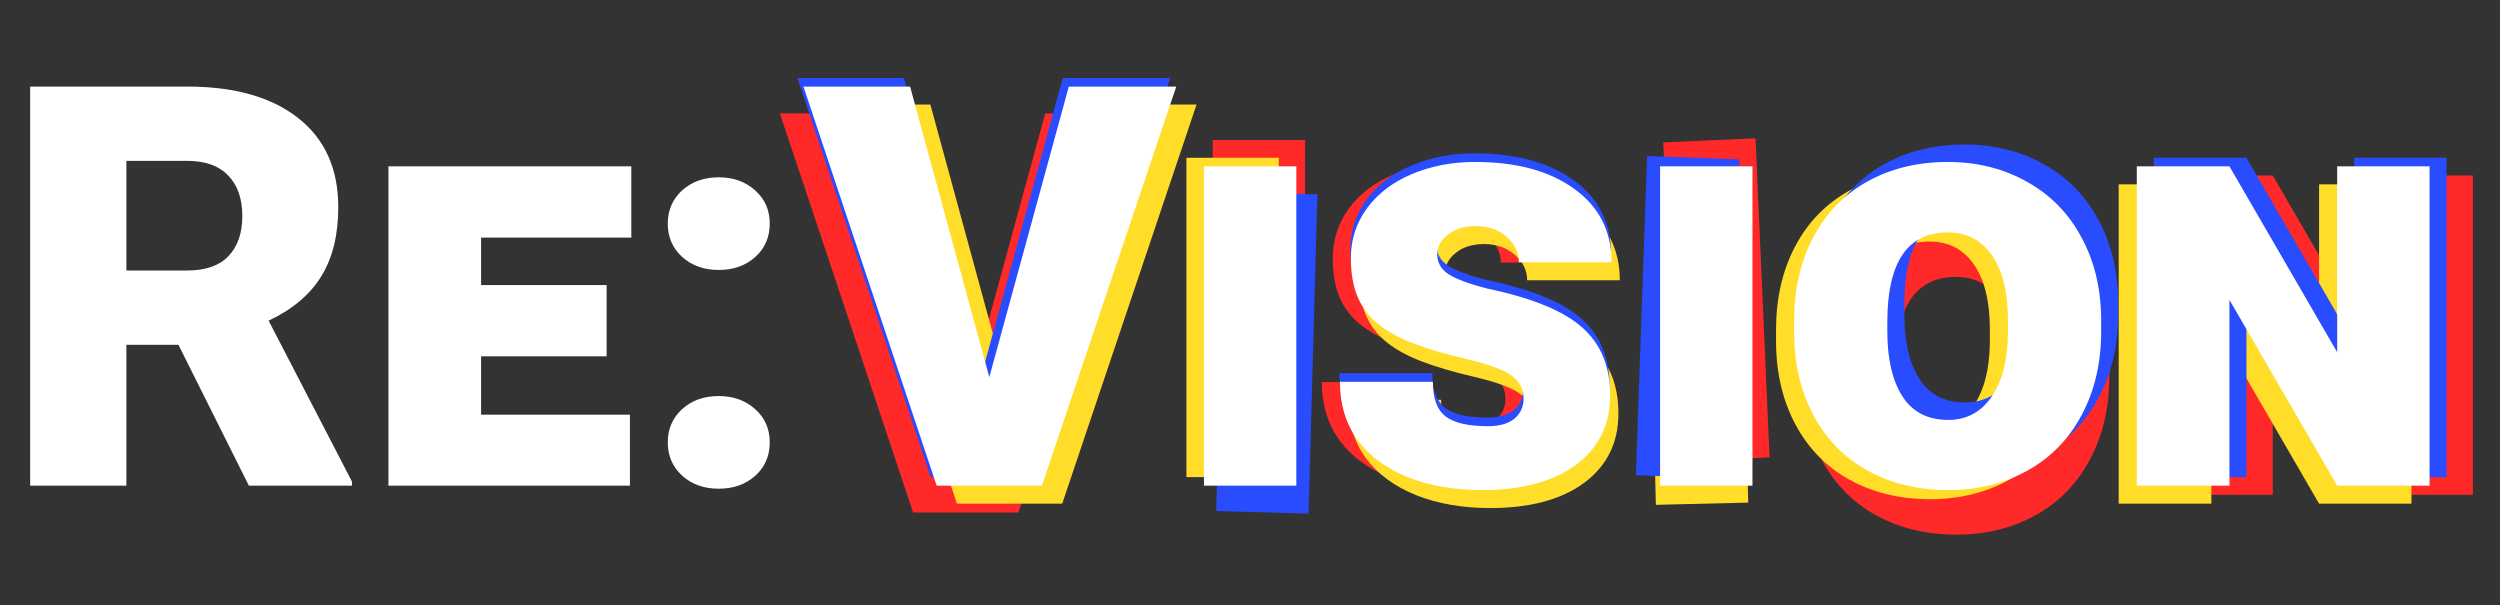 <svg width="285" height="69" viewBox="0 0 285 69" fill="none" xmlns="http://www.w3.org/2000/svg">
<rect x="0" y="0" width="285" height="69" fill="#333333" stroke="none"/>
<g style="mix-blend-mode:hard-light">
<path d="M110.094 46.053L119.156 12.928H131.406L116.094 58.428H104.094L88.906 12.928H101.062L110.094 46.053Z" fill="#FF2929"/>
</g>
<g style="mix-blend-mode:hard-light">
<path d="M115.094 45.044L124.156 11.918H136.406L121.094 57.419H109.094L93.906 11.918H106.062L115.094 45.044Z" fill="#FFDD29"/>
</g>
<g style="mix-blend-mode:hard-light">
<path d="M112.094 42.016L121.156 8.891H133.406L118.094 54.391H106.094L90.906 8.891H103.062L112.094 42.016Z" fill="#294CFF"/>
</g>
<g style="mix-blend-mode:hard-light">
<path d="M148.781 52.372H138.25V15.966H148.781V52.372Z" fill="#FF2929"/>
</g>
<g style="mix-blend-mode:hard-light">
<path d="M145.781 54.391H135.25V17.985H145.781V54.391Z" fill="#FFDD29"/>
</g>
<g style="mix-blend-mode:hard-light">
<path d="M149.177 58.554L138.65 58.257L139.659 21.865L150.186 22.162L149.177 58.554Z" fill="#294CFF"/>
</g>
<g style="mix-blend-mode:hard-light">
<path d="M201.73 52.138L191.209 52.609L189.612 16.238L200.133 15.767L201.73 52.138Z" fill="#FF2929"/>
</g>
<g style="mix-blend-mode:hard-light">
<path d="M199.295 57.297L188.766 57.551L187.904 21.155L198.433 20.901L199.295 57.297Z" fill="#FFDD29"/>
</g>
<g style="mix-blend-mode:hard-light">
<path d="M197.018 54.548L186.493 54.173L187.768 17.789L198.292 18.165L197.018 54.548Z" fill="#294CFF"/>
</g>
<g style="mix-blend-mode:hard-light">
<path d="M171.625 45.462C171.625 44.358 171.146 43.473 170.188 42.806C169.229 42.14 167.542 41.525 165.125 40.962C162.729 40.4 160.708 39.806 159.062 39.181C157.438 38.556 156.094 37.817 155.031 36.962C153.969 36.087 153.188 35.046 152.688 33.837C152.188 32.629 151.938 31.171 151.938 29.462C151.938 27.358 152.542 25.473 153.75 23.806C154.979 22.119 156.677 20.817 158.844 19.9C161.031 18.962 163.448 18.494 166.094 18.494C170.844 18.494 174.625 19.525 177.438 21.587C180.25 23.629 181.656 26.41 181.656 29.931H171.094C171.094 28.806 170.625 27.837 169.688 27.025C168.771 26.212 167.604 25.806 166.188 25.806C164.875 25.806 163.812 26.129 163 26.775C162.188 27.4 161.781 28.14 161.781 28.994C161.781 29.931 162.188 30.681 163 31.244C163.833 31.806 165.292 32.358 167.375 32.9C172.562 33.983 176.208 35.473 178.312 37.369C180.438 39.244 181.5 41.827 181.5 45.119C181.5 48.452 180.198 51.087 177.594 53.025C174.99 54.942 171.417 55.9 166.875 55.9C163.729 55.9 160.917 55.41 158.438 54.431C155.958 53.431 154.042 52.015 152.688 50.181C151.354 48.327 150.688 46.119 150.688 43.556H161.281C161.281 45.431 161.76 46.744 162.719 47.494C163.698 48.244 165.323 48.619 167.594 48.619C168.865 48.619 169.854 48.337 170.562 47.775C171.271 47.192 171.625 46.421 171.625 45.462Z" fill="#FF2929"/>
</g>
<g style="mix-blend-mode:hard-light">
<path d="M174.625 47.481C174.625 46.377 174.146 45.491 173.188 44.825C172.229 44.158 170.542 43.544 168.125 42.981C165.729 42.419 163.708 41.825 162.062 41.2C160.438 40.575 159.094 39.835 158.031 38.981C156.969 38.106 156.188 37.064 155.688 35.856C155.188 34.648 154.938 33.189 154.938 31.481C154.938 29.377 155.542 27.491 156.75 25.825C157.979 24.137 159.677 22.835 161.844 21.919C164.031 20.981 166.448 20.512 169.094 20.512C173.844 20.512 177.625 21.544 180.438 23.606C183.25 25.648 184.656 28.429 184.656 31.95H174.094C174.094 30.825 173.625 29.856 172.688 29.044C171.771 28.231 170.604 27.825 169.188 27.825C167.875 27.825 166.812 28.148 166 28.794C165.188 29.419 164.781 30.158 164.781 31.012C164.781 31.95 165.188 32.7 166 33.262C166.833 33.825 168.292 34.377 170.375 34.919C175.562 36.002 179.208 37.491 181.312 39.387C183.438 41.262 184.5 43.846 184.5 47.137C184.5 50.471 183.198 53.106 180.594 55.044C177.99 56.96 174.417 57.919 169.875 57.919C166.729 57.919 163.917 57.429 161.438 56.45C158.958 55.45 157.042 54.033 155.688 52.2C154.354 50.346 153.688 48.137 153.688 45.575H164.281C164.281 47.45 164.76 48.762 165.719 49.512C166.698 50.262 168.323 50.637 170.594 50.637C171.865 50.637 172.854 50.356 173.562 49.794C174.271 49.21 174.625 48.439 174.625 47.481Z" fill="#FFDD29"/>
</g>
<g style="mix-blend-mode:hard-light">
<path d="M173.625 44.453C173.625 43.349 173.146 42.464 172.188 41.797C171.229 41.13 169.542 40.516 167.125 39.953C164.729 39.391 162.708 38.797 161.062 38.172C159.438 37.547 158.094 36.807 157.031 35.953C155.969 35.078 155.188 34.037 154.688 32.828C154.188 31.62 153.938 30.162 153.938 28.453C153.938 26.349 154.542 24.464 155.75 22.797C156.979 21.11 158.677 19.808 160.844 18.891C163.031 17.953 165.448 17.485 168.094 17.485C172.844 17.485 176.625 18.516 179.438 20.578C182.25 22.62 183.656 25.401 183.656 28.922H173.094C173.094 27.797 172.625 26.828 171.688 26.016C170.771 25.203 169.604 24.797 168.188 24.797C166.875 24.797 165.812 25.12 165 25.766C164.188 26.391 163.781 27.13 163.781 27.985C163.781 28.922 164.188 29.672 165 30.235C165.833 30.797 167.292 31.349 169.375 31.891C174.562 32.974 178.208 34.464 180.312 36.359C182.438 38.234 183.5 40.818 183.5 44.109C183.5 47.443 182.198 50.078 179.594 52.016C176.99 53.932 173.417 54.891 168.875 54.891C165.729 54.891 162.917 54.401 160.438 53.422C157.958 52.422 156.042 51.005 154.688 49.172C153.354 47.318 152.688 45.109 152.688 42.547H163.281C163.281 44.422 163.76 45.734 164.719 46.484C165.698 47.234 167.323 47.609 169.594 47.609C170.865 47.609 171.854 47.328 172.562 46.766C173.271 46.182 173.625 45.412 173.625 44.453Z" fill="#294CFF"/>
</g>
<g style="mix-blend-mode:hard-light">
<path d="M240.469 42.884C240.469 46.446 239.729 49.613 238.25 52.384C236.792 55.134 234.729 57.248 232.062 58.727C229.396 60.207 226.385 60.946 223.031 60.946C219.615 60.946 216.573 60.217 213.906 58.759C211.24 57.3 209.167 55.196 207.688 52.446C206.208 49.675 205.469 46.498 205.469 42.915V41.634C205.469 38.071 206.188 34.915 207.625 32.165C209.062 29.415 211.115 27.29 213.781 25.79C216.469 24.29 219.531 23.54 222.969 23.54C226.323 23.54 229.333 24.29 232 25.79C234.667 27.269 236.729 29.363 238.188 32.071C239.667 34.759 240.427 37.842 240.469 41.321V42.884ZM229.844 41.602C229.844 38.394 229.24 35.925 228.031 34.196C226.823 32.446 225.135 31.571 222.969 31.571C218.385 31.571 216.094 34.977 216.094 41.79V42.884C216.094 46.009 216.667 48.467 217.812 50.259C218.958 52.05 220.698 52.946 223.031 52.946C225.115 52.946 226.76 52.071 227.969 50.321C229.177 48.571 229.802 46.175 229.844 43.134V41.602Z" fill="#FF2929"/>
</g>
<g style="mix-blend-mode:hard-light">
<path d="M237.469 38.847C237.469 42.409 236.729 45.576 235.25 48.347C233.792 51.097 231.729 53.211 229.062 54.691C226.396 56.17 223.385 56.909 220.031 56.909C216.615 56.909 213.573 56.18 210.906 54.722C208.24 53.263 206.167 51.159 204.688 48.409C203.208 45.638 202.469 42.461 202.469 38.878V37.597C202.469 34.034 203.188 30.878 204.625 28.128C206.062 25.378 208.115 23.253 210.781 21.753C213.469 20.253 216.531 19.503 219.969 19.503C223.323 19.503 226.333 20.253 229 21.753C231.667 23.232 233.729 25.326 235.188 28.034C236.667 30.722 237.427 33.805 237.469 37.284V38.847ZM226.844 37.566C226.844 34.357 226.24 31.888 225.031 30.159C223.823 28.409 222.135 27.534 219.969 27.534C215.385 27.534 213.094 30.941 213.094 37.753V38.847C213.094 41.972 213.667 44.43 214.812 46.222C215.958 48.013 217.698 48.909 220.031 48.909C222.115 48.909 223.76 48.034 224.969 46.284C226.177 44.534 226.802 42.138 226.844 39.097V37.566Z" fill="#FFDD29"/>
</g>
<g style="mix-blend-mode:hard-light">
<path d="M241.469 35.819C241.469 39.382 240.729 42.548 239.25 45.319C237.792 48.069 235.729 50.184 233.062 51.663C230.396 53.142 227.385 53.882 224.031 53.882C220.615 53.882 217.573 53.152 214.906 51.694C212.24 50.236 210.167 48.132 208.688 45.382C207.208 42.611 206.469 39.434 206.469 35.85V34.569C206.469 31.007 207.188 27.85 208.625 25.1C210.062 22.35 212.115 20.225 214.781 18.725C217.469 17.225 220.531 16.475 223.969 16.475C227.323 16.475 230.333 17.225 233 18.725C235.667 20.204 237.729 22.298 239.188 25.007C240.667 27.694 241.427 30.777 241.469 34.257V35.819ZM230.844 34.538C230.844 31.329 230.24 28.861 229.031 27.132C227.823 25.382 226.135 24.507 223.969 24.507C219.385 24.507 217.094 27.913 217.094 34.725V35.819C217.094 38.944 217.667 41.402 218.812 43.194C219.958 44.986 221.698 45.882 224.031 45.882C226.115 45.882 227.76 45.007 228.969 43.257C230.177 41.507 230.802 39.111 230.844 36.069V34.538Z" fill="#294CFF"/>
</g>
<g style="mix-blend-mode:hard-light">
<path d="M281.906 56.409H271.375L259.094 35.222V56.409H248.531V20.003H259.094L271.375 41.191V20.003H281.906V56.409Z" fill="#FF2929"/>
</g>
<g style="mix-blend-mode:hard-light">
<path d="M274.906 57.419H264.375L252.094 36.231V57.419H241.531V21.012H252.094L264.375 42.2V21.012H274.906V57.419Z" fill="#FFDD29"/>
</g>
<g style="mix-blend-mode:hard-light">
<path d="M278.906 54.391H268.375L256.094 33.203V54.391H245.531V17.985H256.094L268.375 39.172V17.985H278.906V54.391Z" fill="#294CFF"/>
</g>
<path d="M20.344 39.306H14.406V55.369H3.438V9.869H21.344C26.74 9.869 30.958 11.067 34 13.463C37.042 15.858 38.562 19.244 38.562 23.619C38.562 26.786 37.917 29.411 36.625 31.494C35.354 33.577 33.354 35.265 30.625 36.556L40.125 54.9V55.369H28.375L20.344 39.306ZM14.406 30.838H21.344C23.427 30.838 24.99 30.296 26.031 29.213C27.094 28.108 27.625 26.577 27.625 24.619C27.625 22.661 27.094 21.129 26.031 20.025C24.969 18.9 23.406 18.338 21.344 18.338H14.406V30.838ZM69.156 40.619H54.844V47.275H71.812V55.369H44.281V18.963H71.969V27.088H54.844V32.494H69.156V40.619ZM81.938 45.15C83.604 45.15 84.99 45.65 86.094 46.65C87.198 47.629 87.75 48.89 87.75 50.431C87.75 51.973 87.198 53.244 86.094 54.244C84.99 55.223 83.604 55.713 81.938 55.713C80.25 55.713 78.854 55.213 77.75 54.213C76.667 53.213 76.125 51.952 76.125 50.431C76.125 48.911 76.667 47.65 77.75 46.65C78.854 45.65 80.25 45.15 81.938 45.15ZM81.938 20.213C83.604 20.213 84.99 20.713 86.094 21.713C87.198 22.692 87.75 23.952 87.75 25.494C87.75 27.036 87.198 28.306 86.094 29.306C84.99 30.286 83.604 30.775 81.938 30.775C80.25 30.775 78.854 30.275 77.75 29.275C76.667 28.275 76.125 27.015 76.125 25.494C76.125 23.973 76.667 22.713 77.75 21.713C78.854 20.713 80.25 20.213 81.938 20.213ZM112.781 42.994L121.844 9.869H134.094L118.781 55.369H106.781L91.594 9.869H103.75L112.781 42.994ZM147.781 55.369H137.25V18.963H147.781V55.369ZM173.688 45.431C173.688 44.327 173.208 43.442 172.25 42.775C171.292 42.108 169.604 41.494 167.188 40.931C164.792 40.369 162.771 39.775 161.125 39.15C159.5 38.525 158.156 37.786 157.094 36.931C156.031 36.056 155.25 35.015 154.75 33.806C154.25 32.598 154 31.14 154 29.431C154 27.327 154.604 25.442 155.812 23.775C157.042 22.088 158.74 20.786 160.906 19.869C163.094 18.931 165.51 18.463 168.156 18.463C172.906 18.463 176.688 19.494 179.5 21.556C182.312 23.598 183.719 26.379 183.719 29.9H173.156C173.156 28.775 172.688 27.806 171.75 26.994C170.833 26.181 169.667 25.775 168.25 25.775C166.938 25.775 165.875 26.098 165.062 26.744C164.25 27.369 163.844 28.108 163.844 28.963C163.844 29.9 164.25 30.65 165.062 31.213C165.896 31.775 167.354 32.327 169.438 32.869C174.625 33.952 178.271 35.442 180.375 37.338C182.5 39.213 183.562 41.796 183.562 45.088C183.562 48.421 182.26 51.056 179.656 52.994C177.052 54.911 173.479 55.869 168.938 55.869C165.792 55.869 162.979 55.379 160.5 54.4C158.021 53.4 156.104 51.983 154.75 50.15C153.417 48.296 152.75 46.088 152.75 43.525H163.344C163.344 45.4 163.823 46.713 164.781 47.463C165.76 48.213 167.385 48.588 169.656 48.588C170.927 48.588 171.917 48.306 172.625 47.744C173.333 47.161 173.688 46.39 173.688 45.431ZM199.781 55.369H189.25V18.963H199.781V55.369ZM239.531 37.806C239.531 41.369 238.792 44.536 237.312 47.306C235.854 50.056 233.792 52.171 231.125 53.65C228.458 55.129 225.448 55.869 222.094 55.869C218.677 55.869 215.635 55.14 212.969 53.681C210.302 52.223 208.229 50.119 206.75 47.369C205.271 44.598 204.531 41.421 204.531 37.838V36.556C204.531 32.994 205.25 29.838 206.688 27.088C208.125 24.338 210.177 22.213 212.844 20.713C215.531 19.213 218.594 18.463 222.031 18.463C225.385 18.463 228.396 19.213 231.062 20.713C233.729 22.192 235.792 24.286 237.25 26.994C238.729 29.681 239.49 32.765 239.531 36.244V37.806ZM228.906 36.525C228.906 33.317 228.302 30.848 227.094 29.119C225.885 27.369 224.198 26.494 222.031 26.494C217.448 26.494 215.156 29.9 215.156 36.713V37.806C215.156 40.931 215.729 43.39 216.875 45.181C218.021 46.973 219.76 47.869 222.094 47.869C224.177 47.869 225.823 46.994 227.031 45.244C228.24 43.494 228.865 41.098 228.906 38.056V36.525ZM276.969 55.369H266.438L254.156 34.181V55.369H243.594V18.963H254.156L266.438 40.15V18.963H276.969V55.369Z" fill="white"/>
</svg>
